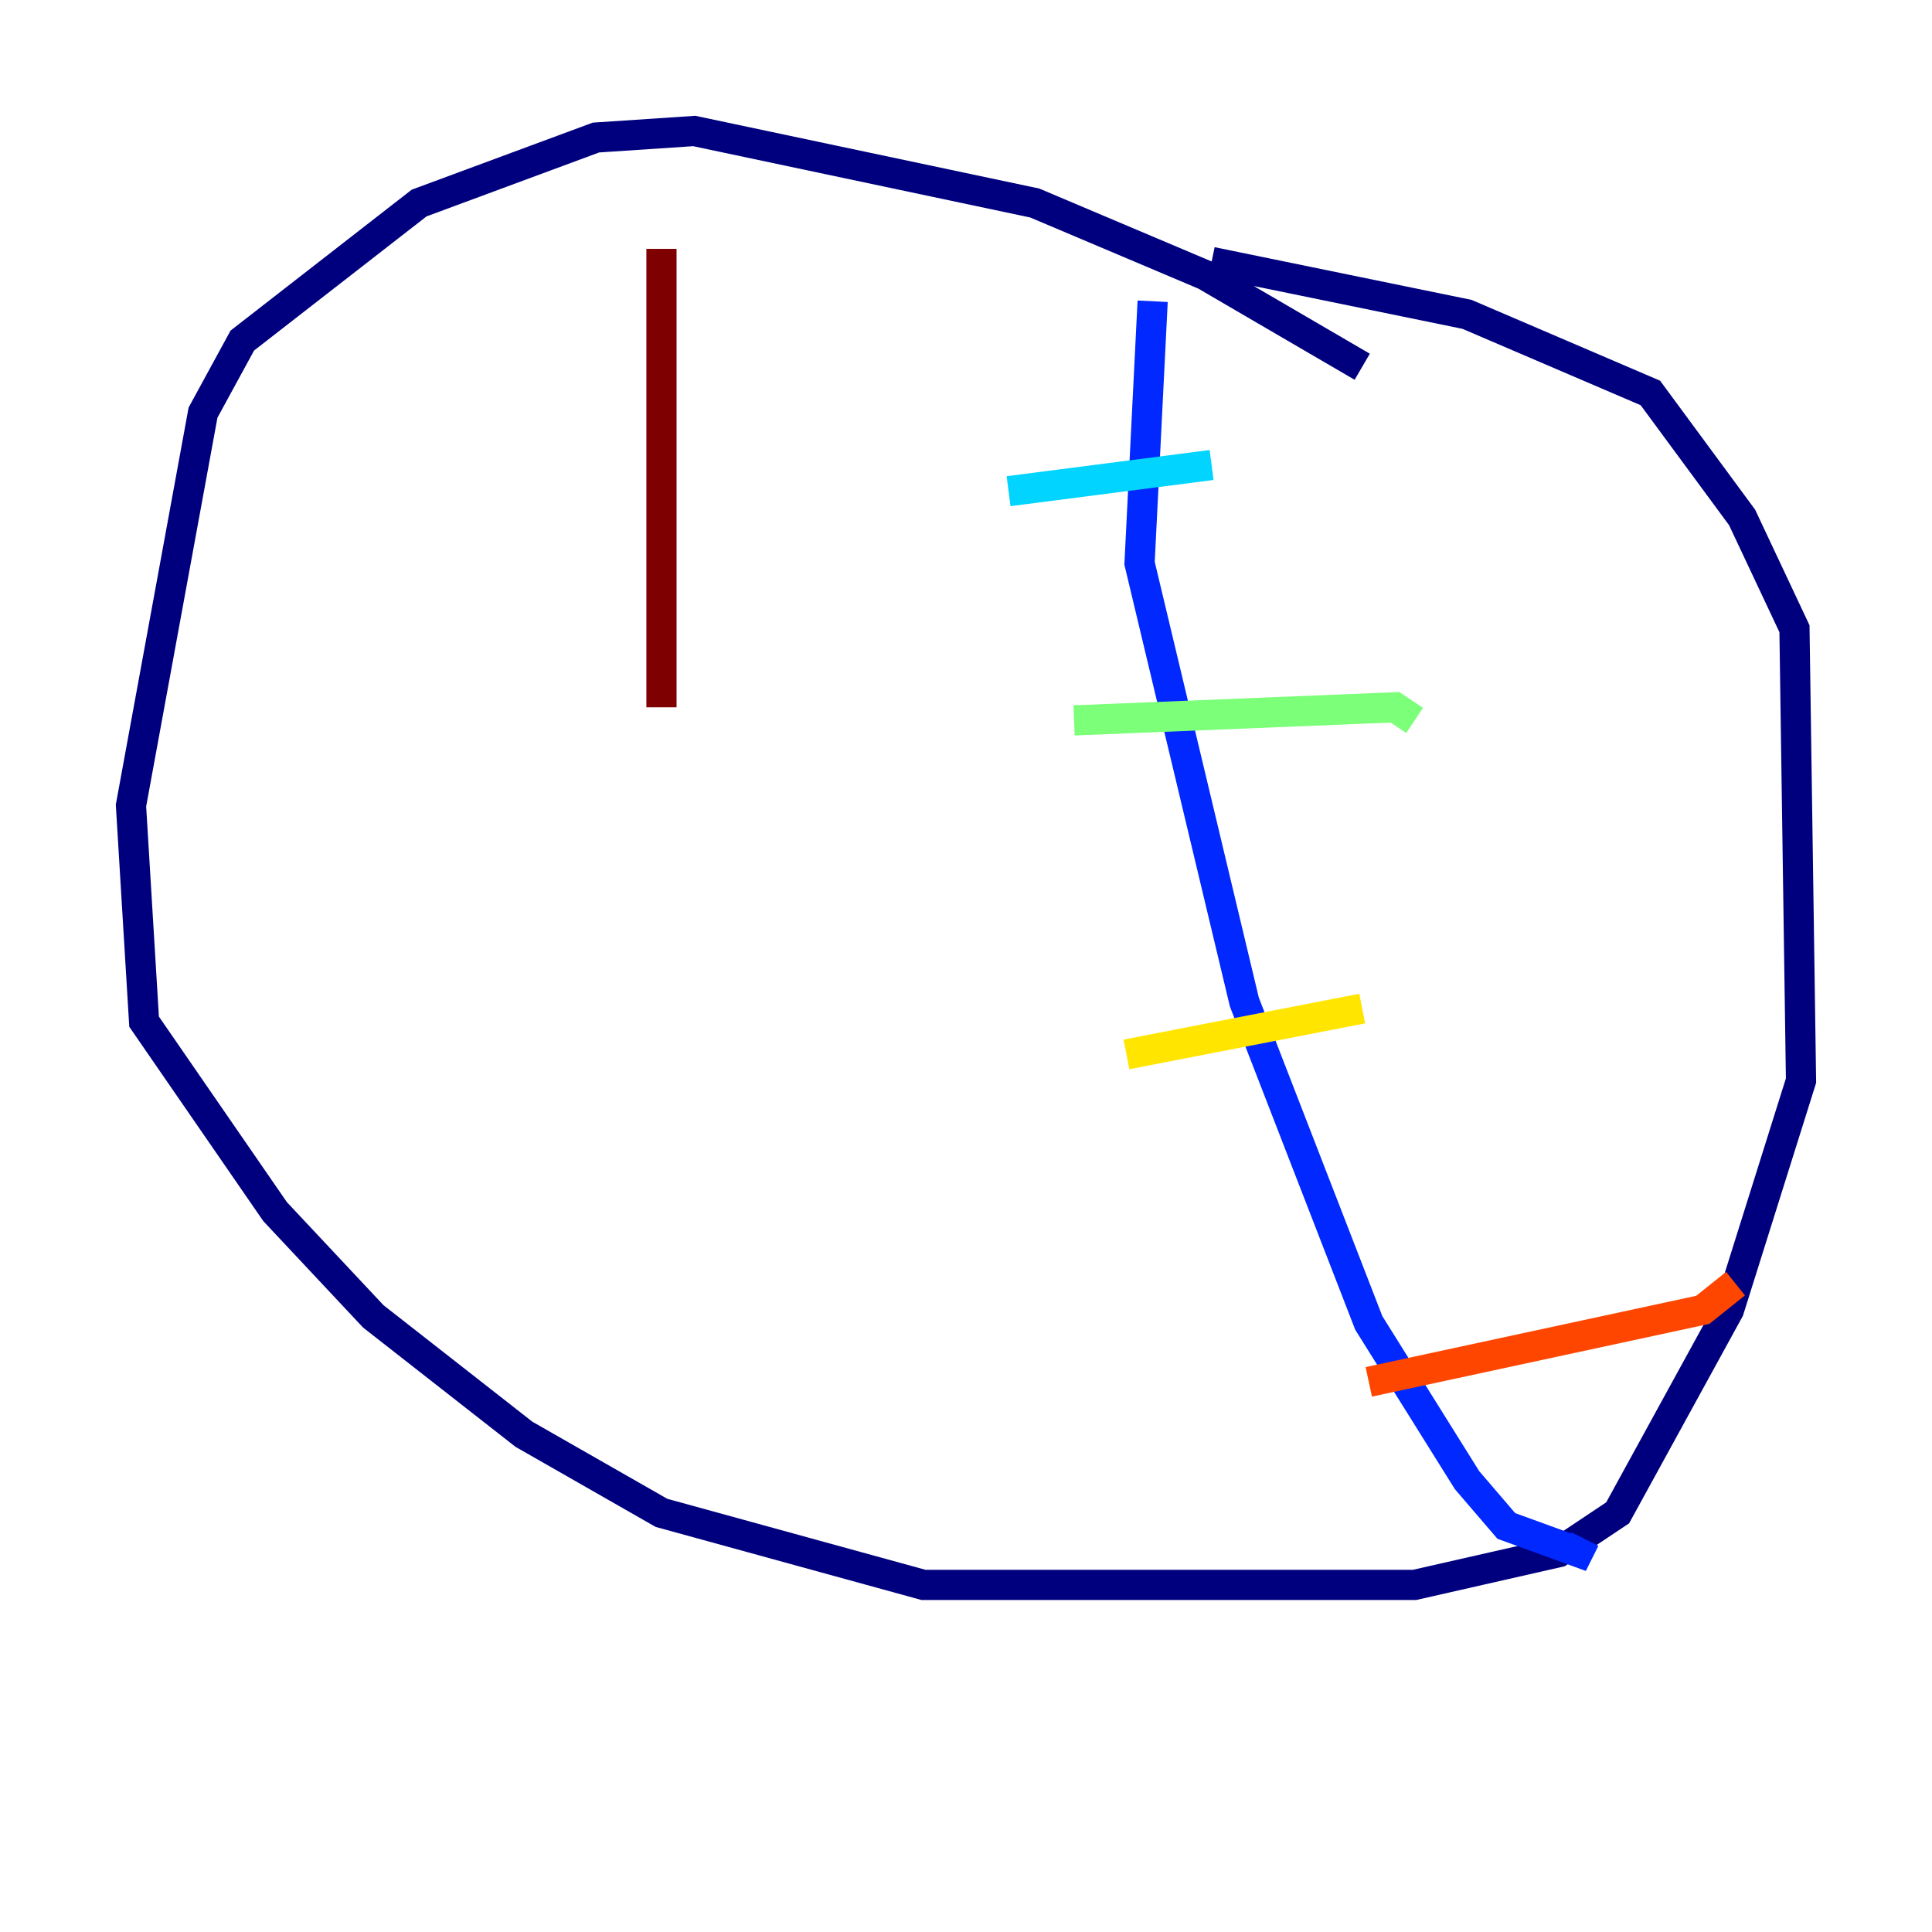 <?xml version="1.0" encoding="utf-8" ?>
<svg baseProfile="tiny" height="128" version="1.2" viewBox="0,0,128,128" width="128" xmlns="http://www.w3.org/2000/svg" xmlns:ev="http://www.w3.org/2001/xml-events" xmlns:xlink="http://www.w3.org/1999/xlink"><defs /><polyline fill="none" points="90.251,24.298 79.837,18.224 68.556,13.451 45.993,8.678 39.485,9.112 27.77,13.451 16.054,22.563 13.451,27.336 8.678,53.37 9.546,67.688 18.224,80.271 24.732,87.214 34.712,95.024 43.824,100.231 61.18,105.003 93.722,105.003 103.268,102.834 107.173,100.231 114.549,86.78 119.322,71.593 118.888,41.654 115.417,34.278 109.342,26.034 97.193,20.827 80.271,17.356" stroke="#00007f" stroke-width="2" /><polyline fill="none" points="76.366,19.959 75.498,37.315 82.441,66.386 90.685,87.647 97.193,98.061 99.797,101.098 104.57,102.834 105.003,101.966" stroke="#0028ff" stroke-width="2" /><polyline fill="none" points="66.82,32.542 80.271,30.807" stroke="#00d4ff" stroke-width="2" /><polyline fill="none" points="71.159,47.729 92.42,46.861 93.722,47.729" stroke="#7cff79" stroke-width="2" /><polyline fill="none" points="74.63,69.858 90.251,66.82" stroke="#ffe500" stroke-width="2" /><polyline fill="none" points="90.685,91.552 112.814,86.78 114.983,85.044" stroke="#ff4600" stroke-width="2" /><polyline fill="none" points="43.824,16.488 43.824,46.861" stroke="#7f0000" stroke-width="2" /></svg>